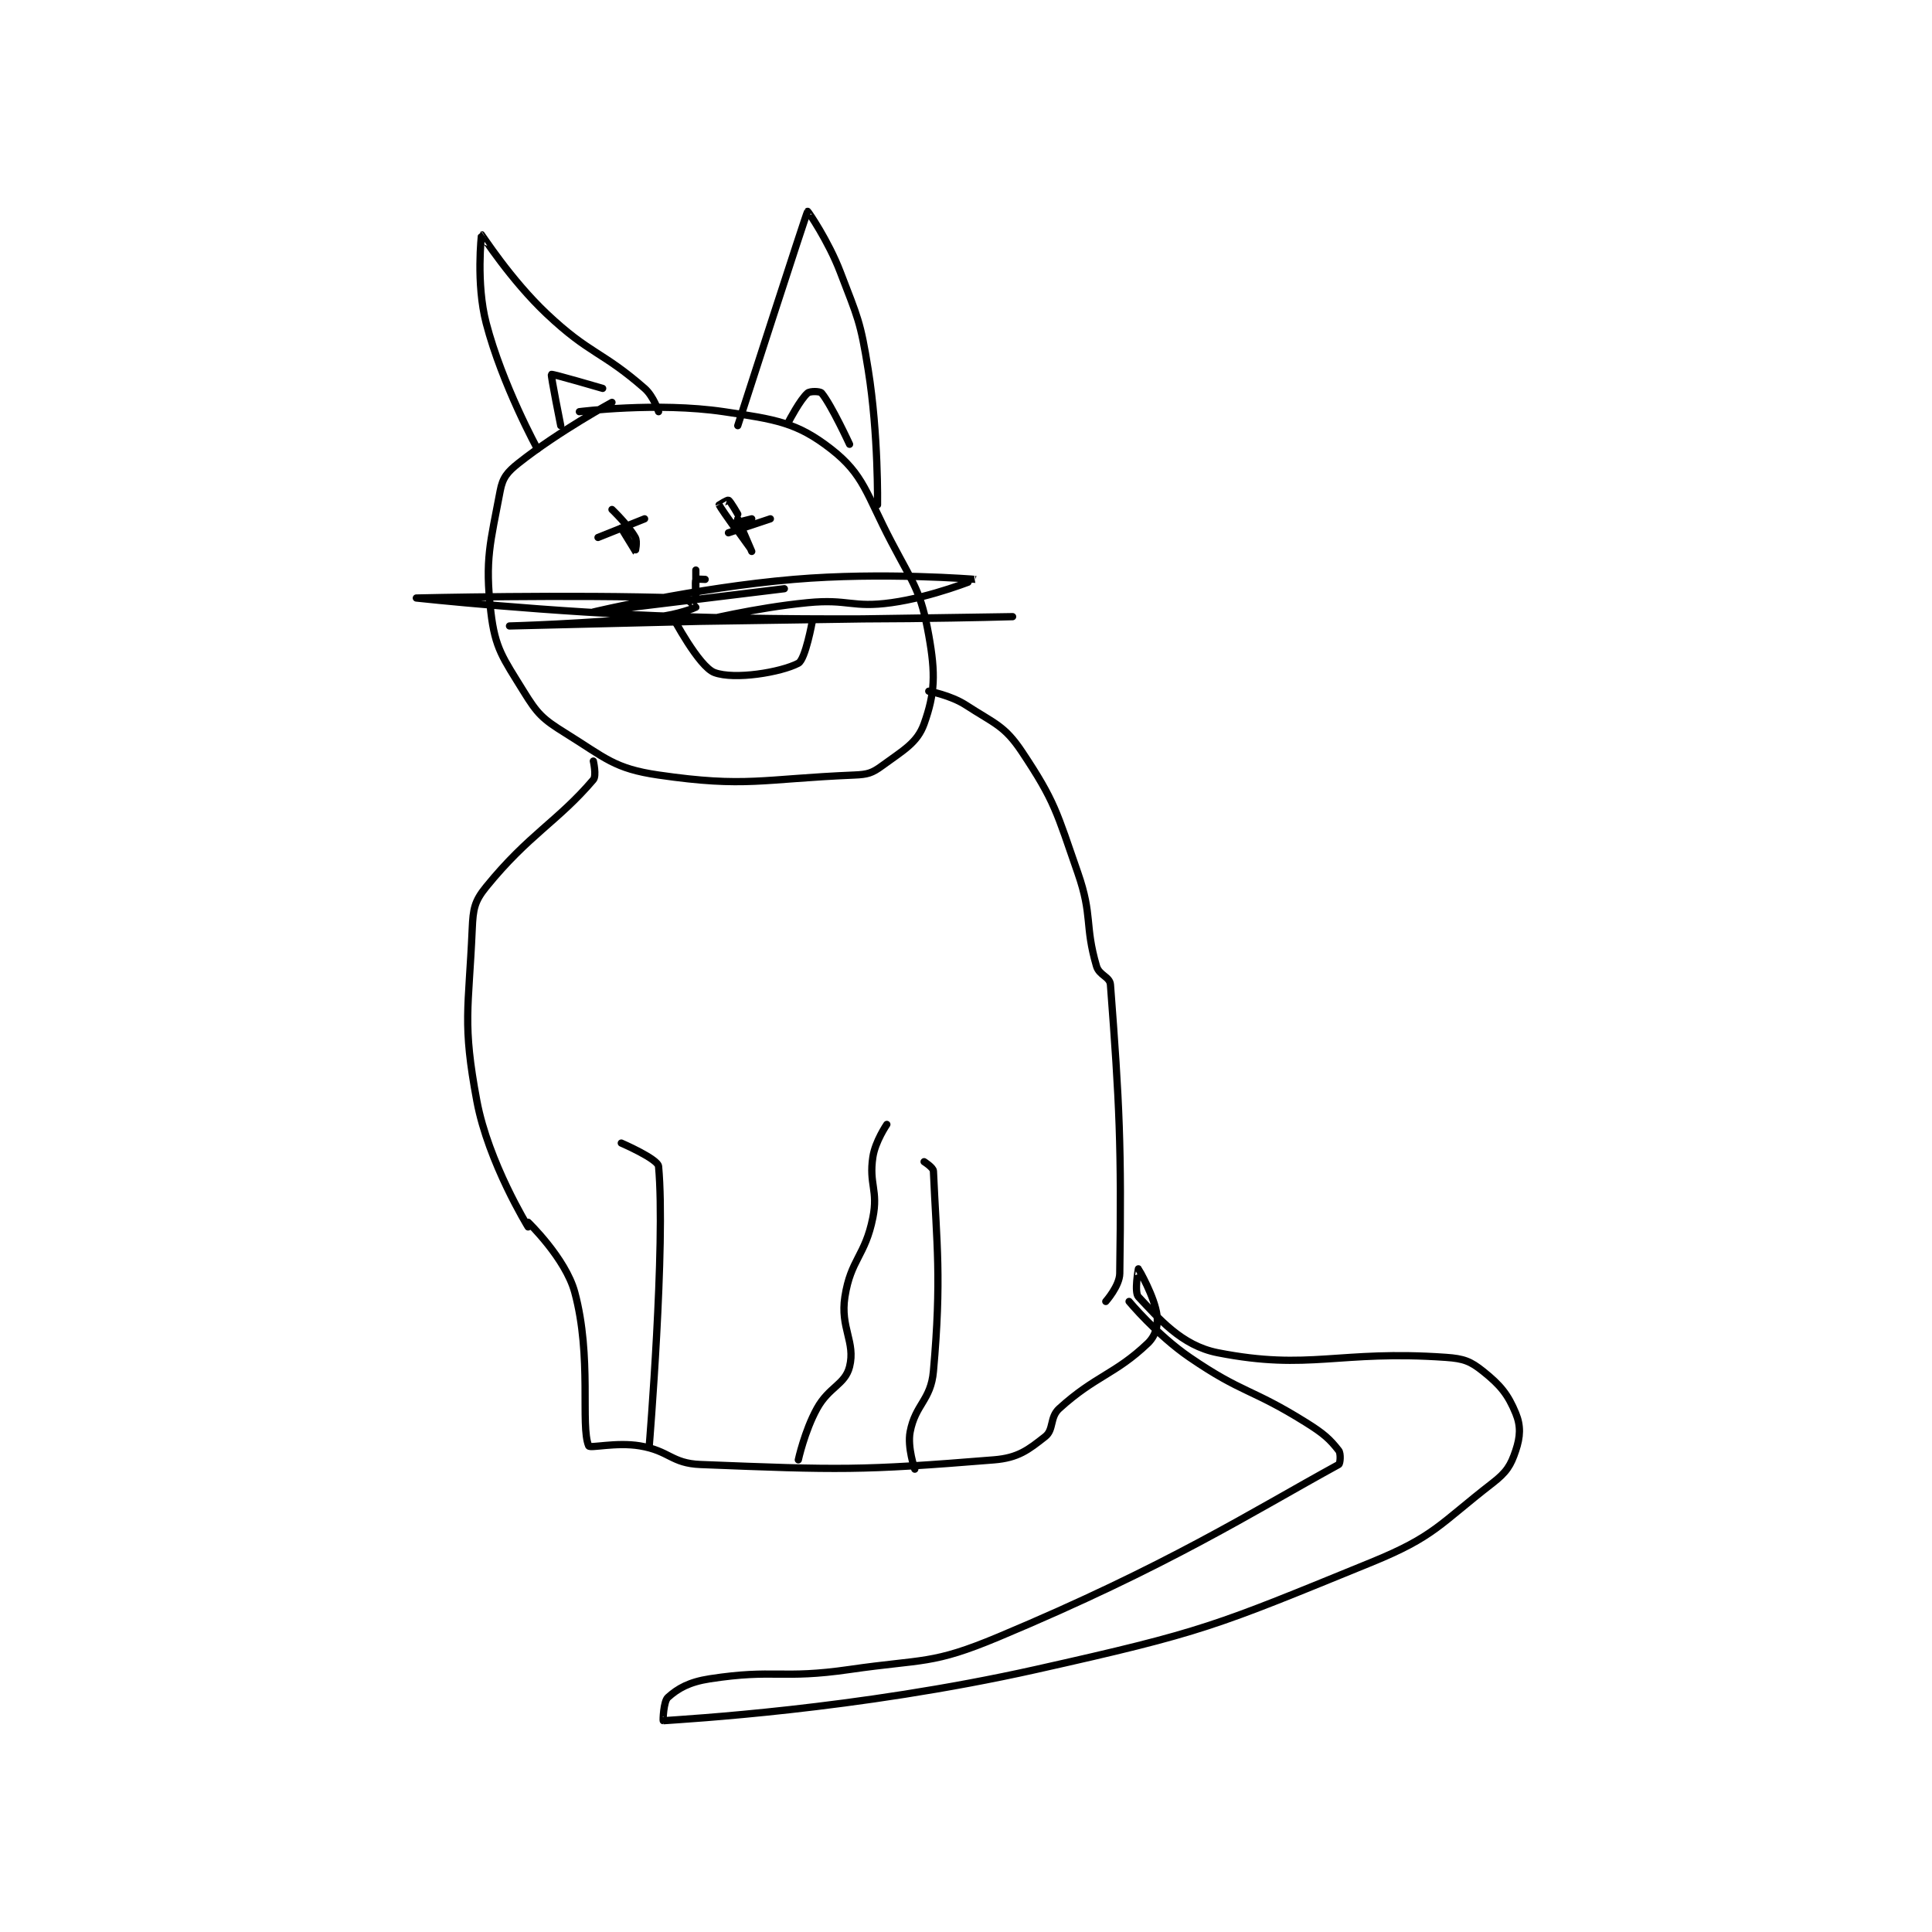 <?xml version="1.0" encoding="utf-8"?>
<!DOCTYPE svg PUBLIC "-//W3C//DTD SVG 1.1//EN" "http://www.w3.org/Graphics/SVG/1.1/DTD/svg11.dtd">
<svg viewBox="0 0 800 800" preserveAspectRatio="xMinYMin meet" xmlns="http://www.w3.org/2000/svg" version="1.1">
<g fill="none" stroke="black" stroke-linecap="round" stroke-linejoin="round" stroke-width="1.555">
<g transform="translate(172.391,87.52) scale(1.929) translate(-237,-136.667)">
<path id="0" d="M279 177.667 C279 177.667 267.568 183.884 259 190.667 C256.525 192.626 255.536 193.81 255 196.667 C252.907 207.829 251.676 211.282 253 222.667 C253.915 230.538 255.603 232.522 260 239.667 C263 244.541 264.072 245.608 269 248.667 C277.645 254.032 279.465 256.283 289 257.667 C307.795 260.395 311.098 258.496 331 257.667 C333.883 257.547 334.822 257.264 337 255.667 C341.551 252.329 344.53 250.782 346 246.667 C348.329 240.145 348.489 235.961 347 227.667 C345.304 218.22 343.885 216.972 339 207.667 C333.585 197.352 333.127 193.21 326 187.667 C318.706 181.994 314.185 181.324 303 179.667 C288.663 177.543 272 179.667 272 179.667 "/>
<path id="1" d="M263 187.667 C263 187.667 255.449 173.887 252 160.667 C249.776 152.142 250.991 141.668 251 141.667 C251.053 141.659 257.261 151.37 265 158.667 C274.3 167.435 276.78 166.6 286 174.667 C287.943 176.367 289 179.667 289 179.667 "/>
<path id="2" d="M306 182.667 C306 182.667 320.69 137.132 321 136.667 C321.046 136.597 325.445 142.986 328 149.667 C331.796 159.594 332.324 160.193 334 170.667 C336.237 184.65 336 199.667 336 199.667 "/>
<path id="3" d="M279 200.667 C279 200.667 282.544 204.045 284 206.667 C284.498 207.563 284.003 209.669 284 209.667 C283.989 209.659 281 204.667 281 204.667 "/>
<path id="4" d="M306 202.667 C306 202.667 309 209.667 309 209.667 C309 209.666 302.452 200.661 302 199.667 C301.997 199.66 303.81 198.572 304 198.667 C304.442 198.888 306 201.667 306 201.667 "/>
<path id="5" d="M297 213.667 C297 213.667 297 219.667 297 219.667 C297 219.667 296.8 216.067 297 215.667 C297.05 215.567 299 215.667 299 215.667 "/>
<path id="6" d="M298 224.667 C298 224.667 257 225.667 257 225.667 C257 225.667 273.323 225.234 289 223.667 C292.992 223.267 296.922 221.729 297 221.667 C297.011 221.657 295.285 219.709 294 219.667 C270.112 218.87 237 219.667 237 219.667 C237 219.667 265.535 222.777 294 223.667 C329.378 224.772 365 223.667 365 223.667 C365 223.667 298.001 224.667 298 224.667 C298 224.667 309.586 221.78 321 220.667 C329.784 219.81 330.49 221.849 339 220.667 C347.839 219.439 357.003 215.667 357 215.667 C356.994 215.665 337.108 214.036 318 215.667 C296.639 217.49 275 222.667 275 222.667 C275 222.667 316 217.667 316 217.667 "/>
<path id="7" d="M292 223.667 C292 223.667 297.639 234.422 301 235.667 C305.314 237.264 315.238 235.637 319 233.667 C320.524 232.869 322 224.667 322 224.667 "/>
<path id="8" d="M275 254.667 C275 254.667 275.719 257.822 275 258.667 C267.341 267.658 261.153 270.402 252 281.667 C249.489 284.757 249.186 286.38 249 290.667 C248.246 308.016 246.844 310.837 250 327.667 C252.466 340.82 261 354.667 261 354.667 "/>
<path id="9" d="M347 239.667 C347 239.667 351.695 240.519 355 242.667 C361.144 246.66 363.239 247.024 367 252.667 C374.105 263.324 374.447 265.575 379 278.667 C382.228 287.947 380.427 289.844 383 298.667 C383.593 300.699 385.868 300.928 386 302.667 C387.936 328.224 388.402 337.307 388 364.667 C387.961 367.335 385 370.667 385 370.667 "/>
<path id="10" d="M261 353.667 C261 353.667 269.028 361.387 271 368.667 C274.765 382.567 272.168 397.349 274 401.667 C274.249 402.255 279.883 400.814 285 401.667 C291.358 402.726 291.749 405.42 298 405.667 C327.91 406.847 332.218 407 361 404.667 C366.204 404.245 368.356 402.53 372 399.667 C373.883 398.187 372.932 395.547 375 393.667 C382.761 386.611 387 386.333 394 379.667 C395.67 378.076 396.275 375.867 396 373.667 C395.498 369.648 392.005 363.671 392 363.667 C391.998 363.665 391.069 368.681 392 369.667 C396.352 374.275 401.209 380.132 409 381.667 C428.794 385.565 434.95 381.049 458 382.667 C461.857 382.937 463.281 383.492 466 385.667 C469.712 388.637 471.326 390.601 473 394.667 C474.127 397.404 473.987 399.706 473 402.667 C471.931 405.874 471.039 407.314 468 409.667 C456.578 418.509 455.611 421.111 442 426.667 C408.369 440.394 406.191 441.571 370 449.667 C331.315 458.32 294.539 460.322 290 460.667 C289.923 460.673 290.055 456.517 291 455.667 C293.165 453.718 295.587 452.346 300 451.667 C313.911 449.526 315.331 451.796 330 449.667 C345.989 447.346 347.614 448.695 362 442.667 C398.447 427.394 416.092 416.027 435 405.667 C435.333 405.484 435.495 403.303 435 402.667 C433.111 400.238 431.79 399.035 428 396.667 C416.101 389.23 414.455 390.504 403 382.667 C395.974 377.859 390 370.667 390 370.667 "/>
<path id="11" d="M287 401.667 C287 401.667 290.543 358.38 289 341.667 C288.852 340.063 281 336.667 281 336.667 "/>
<path id="12" d="M319 404.667 C319 404.667 320.346 398.492 323 393.667 C325.583 388.969 329.035 388.526 330 384.667 C331.324 379.372 327.958 376.335 329 369.667 C330.259 361.608 333.348 360.925 335 352.667 C336.18 346.768 334.122 345.52 335 339.667 C335.503 336.312 338 332.667 338 332.667 "/>
<path id="13" d="M346 340.667 C346 340.667 347.966 341.907 348 342.667 C348.695 358.3 349.78 365.735 348 385.667 C347.443 391.899 344.135 392.708 343 398.667 C342.365 402.002 344 406.667 344 406.667 "/>
<path id="14" d="M276 206.667 L286 202.667 "/>
<path id="15" d="M305 203.667 L309 202.667 "/>
<path id="16" d="M304 205.667 L313 202.667 "/>
<path id="17" d="M268 182.667 C268 182.667 265.824 171.823 266 171.667 C266.188 171.5 277 174.667 277 174.667 "/>
<path id="18" d="M317 181.667 C317 181.667 319.408 177.032 321 175.667 C321.522 175.219 323.671 175.265 324 175.667 C326.132 178.272 330 186.667 330 186.667 "/>
</g>
</g>
</svg>
